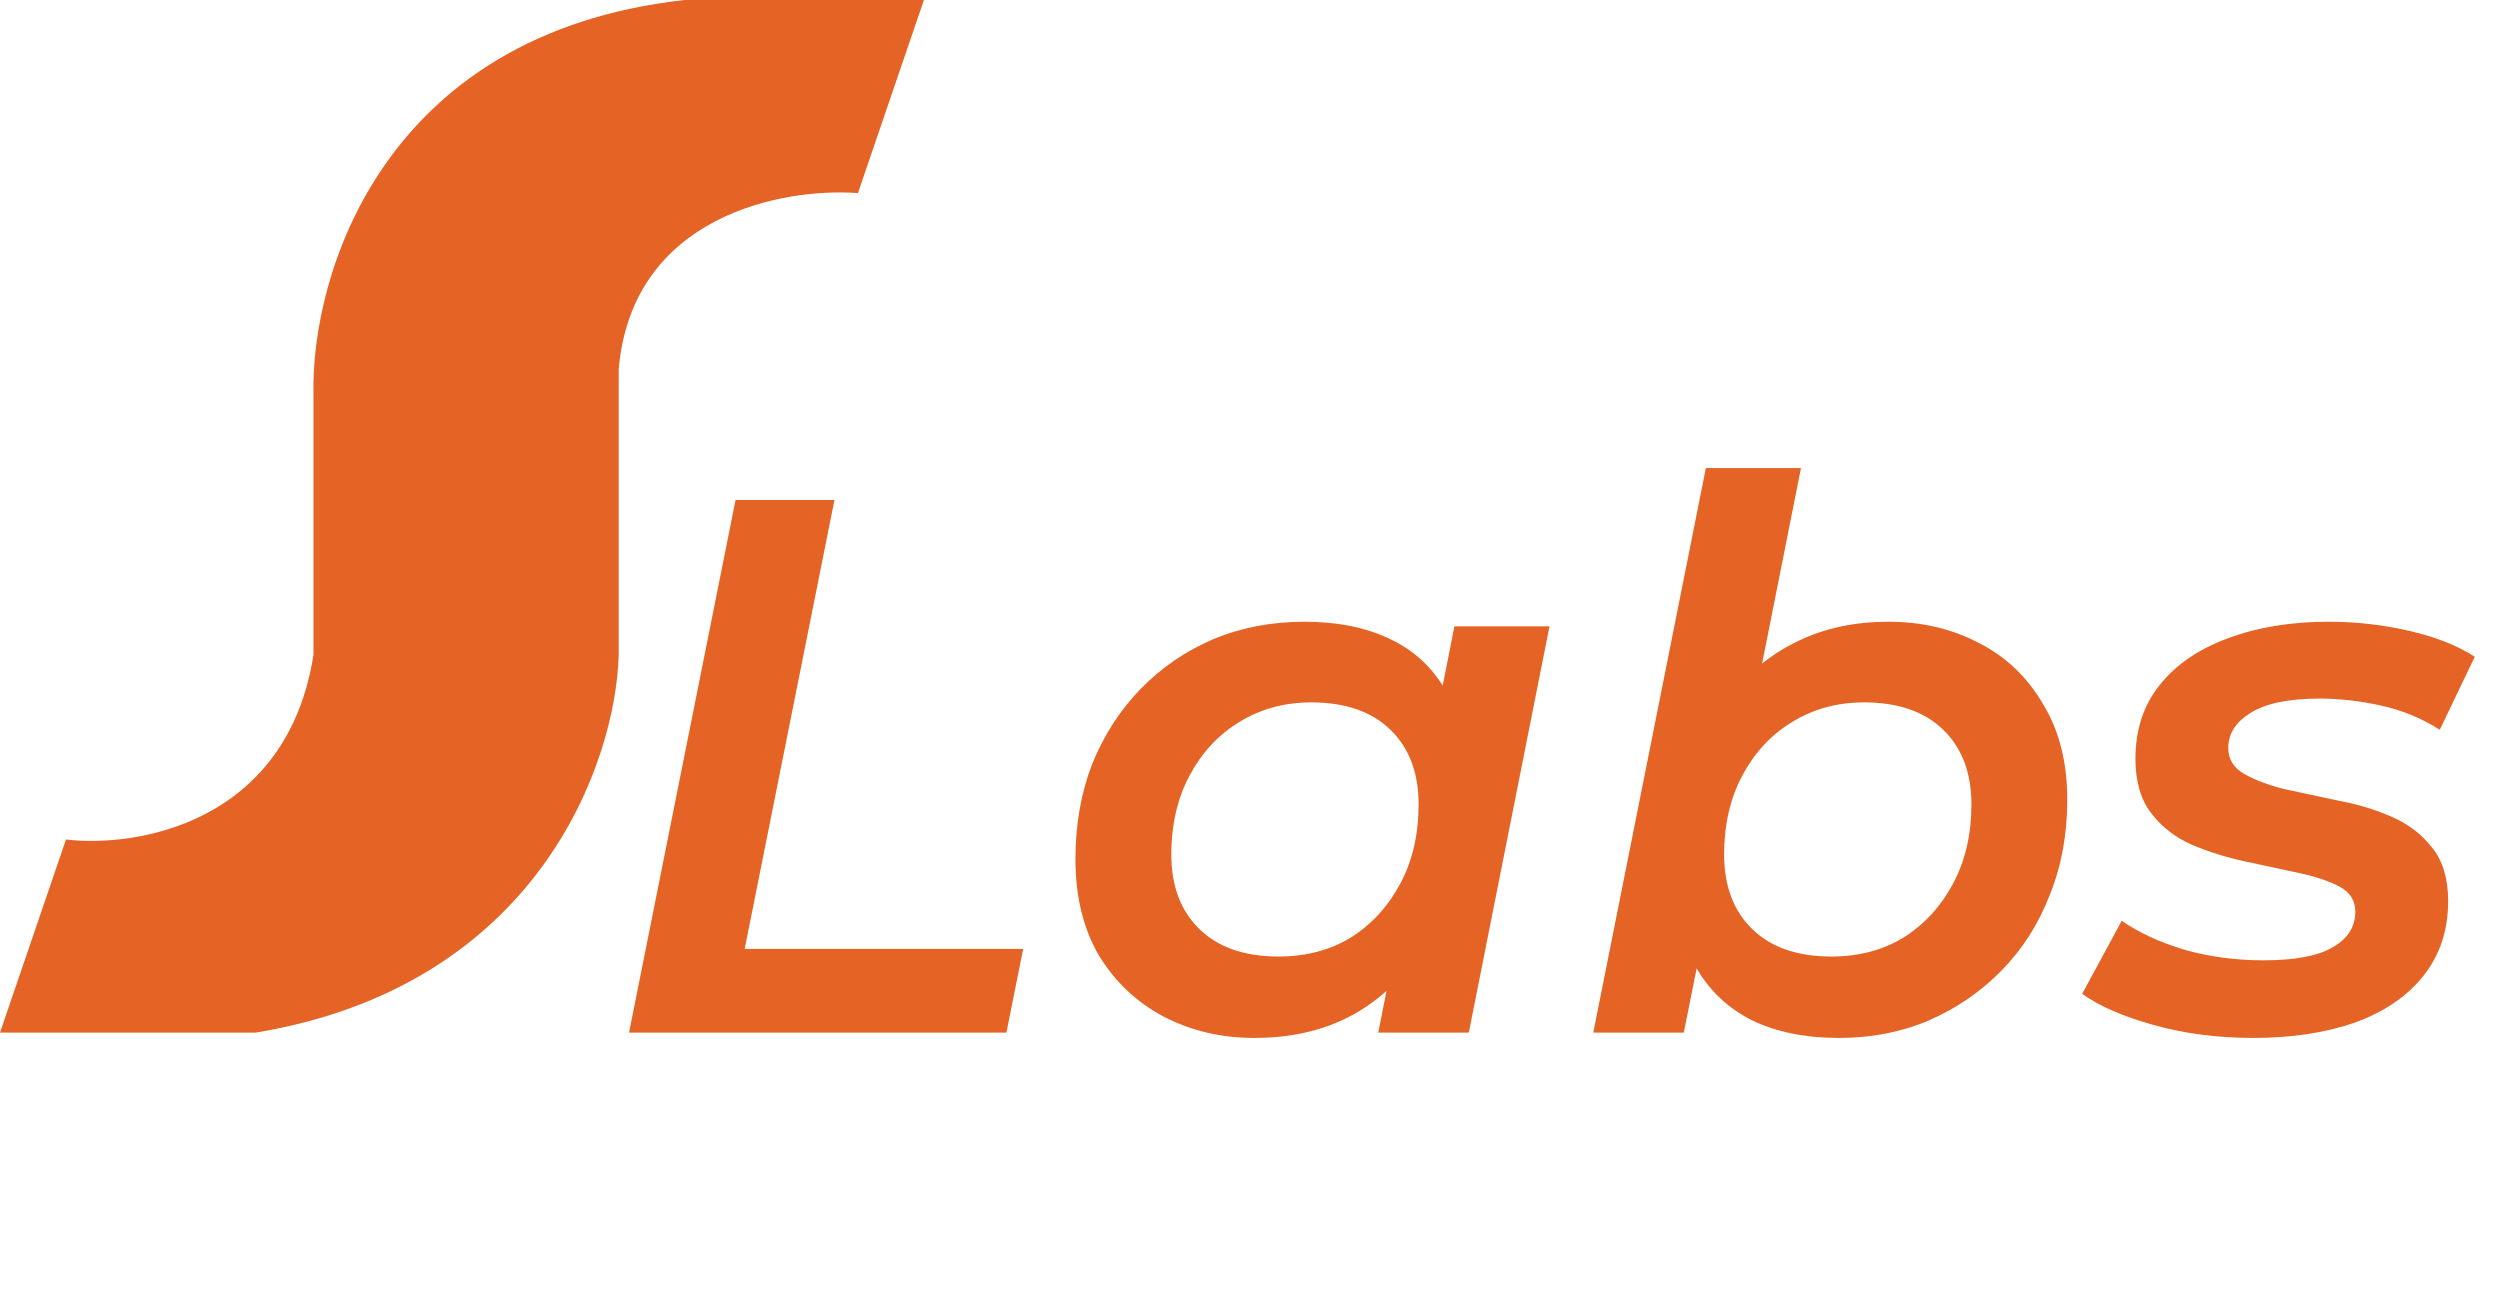 <svg width="46" height="24" viewBox="0 0 46 24" fill="none" xmlns="http://www.w3.org/2000/svg">
<path d="M15.786 3.553L17 0H12.598C7.013 0.618 5.717 5.098 5.768 7.26V12.049C5.282 15.138 2.53 15.602 1.214 15.447L0 19H4.705C9.927 18.135 11.333 14.006 11.384 12.049V11.122V6.797C11.627 3.955 14.42 3.45 15.786 3.553Z" fill="#E56425"/>
<path d="M11.574 19L13.534 9.2H15.354L13.702 17.46H18.826L18.518 19H11.574ZM23.078 19.098C22.472 19.098 21.916 18.967 21.413 18.706C20.918 18.445 20.521 18.071 20.223 17.586C19.933 17.091 19.788 16.499 19.788 15.808C19.788 15.173 19.891 14.59 20.096 14.058C20.311 13.526 20.61 13.064 20.992 12.672C21.375 12.28 21.819 11.977 22.323 11.762C22.836 11.547 23.396 11.44 24.003 11.44C24.628 11.44 25.165 11.552 25.613 11.776C26.07 12 26.415 12.341 26.648 12.798C26.882 13.246 26.989 13.806 26.971 14.478C26.952 15.402 26.784 16.214 26.466 16.914C26.149 17.605 25.706 18.141 25.137 18.524C24.567 18.907 23.881 19.098 23.078 19.098ZM23.526 17.6C24.03 17.6 24.474 17.483 24.857 17.25C25.239 17.007 25.543 16.676 25.767 16.256C25.991 15.836 26.102 15.351 26.102 14.8C26.102 14.221 25.93 13.764 25.584 13.428C25.239 13.092 24.754 12.924 24.128 12.924C23.634 12.924 23.191 13.045 22.799 13.288C22.416 13.521 22.113 13.848 21.889 14.268C21.665 14.688 21.552 15.173 21.552 15.724C21.552 16.303 21.725 16.76 22.07 17.096C22.416 17.432 22.901 17.6 23.526 17.6ZM25.36 19L25.697 17.292L26.172 15.304L26.41 13.302L26.761 11.524H28.511L27.026 19H25.36ZM29.316 19L31.388 8.612H33.138L32.214 13.26L31.668 15.206L31.388 16.97L30.982 19H29.316ZM33.838 19.098C33.222 19.098 32.69 18.991 32.242 18.776C31.794 18.552 31.449 18.225 31.206 17.796C30.963 17.367 30.842 16.835 30.842 16.2C30.842 15.5 30.926 14.861 31.094 14.282C31.271 13.694 31.528 13.19 31.864 12.77C32.209 12.341 32.62 12.014 33.096 11.79C33.581 11.557 34.132 11.44 34.748 11.44C35.364 11.44 35.919 11.571 36.414 11.832C36.909 12.084 37.301 12.457 37.59 12.952C37.889 13.437 38.038 14.025 38.038 14.716C38.038 15.351 37.931 15.934 37.716 16.466C37.511 16.998 37.217 17.46 36.834 17.852C36.452 18.244 36.004 18.552 35.49 18.776C34.986 18.991 34.435 19.098 33.838 19.098ZM33.698 17.6C34.202 17.6 34.645 17.483 35.028 17.25C35.411 17.007 35.714 16.676 35.938 16.256C36.162 15.836 36.274 15.351 36.274 14.8C36.274 14.221 36.102 13.764 35.756 13.428C35.411 13.092 34.925 12.924 34.3 12.924C33.806 12.924 33.362 13.045 32.97 13.288C32.587 13.521 32.284 13.848 32.06 14.268C31.836 14.688 31.724 15.173 31.724 15.724C31.724 16.303 31.897 16.76 32.242 17.096C32.587 17.432 33.073 17.6 33.698 17.6ZM41.462 19.098C40.809 19.098 40.197 19.019 39.628 18.86C39.059 18.701 38.62 18.51 38.312 18.286L39.04 16.942C39.348 17.157 39.73 17.334 40.188 17.474C40.654 17.605 41.14 17.67 41.644 17.67C42.222 17.67 42.647 17.591 42.918 17.432C43.198 17.273 43.338 17.054 43.338 16.774C43.338 16.569 43.24 16.415 43.044 16.312C42.848 16.209 42.596 16.125 42.288 16.06C41.989 15.995 41.663 15.925 41.308 15.85C40.962 15.775 40.636 15.673 40.328 15.542C40.029 15.411 39.782 15.22 39.586 14.968C39.39 14.716 39.292 14.38 39.292 13.96C39.292 13.428 39.441 12.975 39.74 12.602C40.038 12.229 40.454 11.944 40.986 11.748C41.527 11.543 42.148 11.44 42.848 11.44C43.352 11.44 43.846 11.496 44.332 11.608C44.817 11.72 45.218 11.879 45.536 12.084L44.892 13.428C44.556 13.213 44.192 13.064 43.8 12.98C43.417 12.896 43.044 12.854 42.68 12.854C42.111 12.854 41.686 12.943 41.406 13.12C41.135 13.288 41 13.503 41 13.764C41 13.969 41.098 14.128 41.294 14.24C41.49 14.352 41.737 14.445 42.036 14.52C42.344 14.585 42.67 14.655 43.016 14.73C43.37 14.795 43.697 14.893 43.996 15.024C44.304 15.155 44.556 15.346 44.752 15.598C44.948 15.841 45.046 16.167 45.046 16.578C45.046 17.119 44.892 17.581 44.584 17.964C44.285 18.337 43.865 18.622 43.324 18.818C42.782 19.005 42.162 19.098 41.462 19.098Z" fill="#E56425"/>
</svg>
